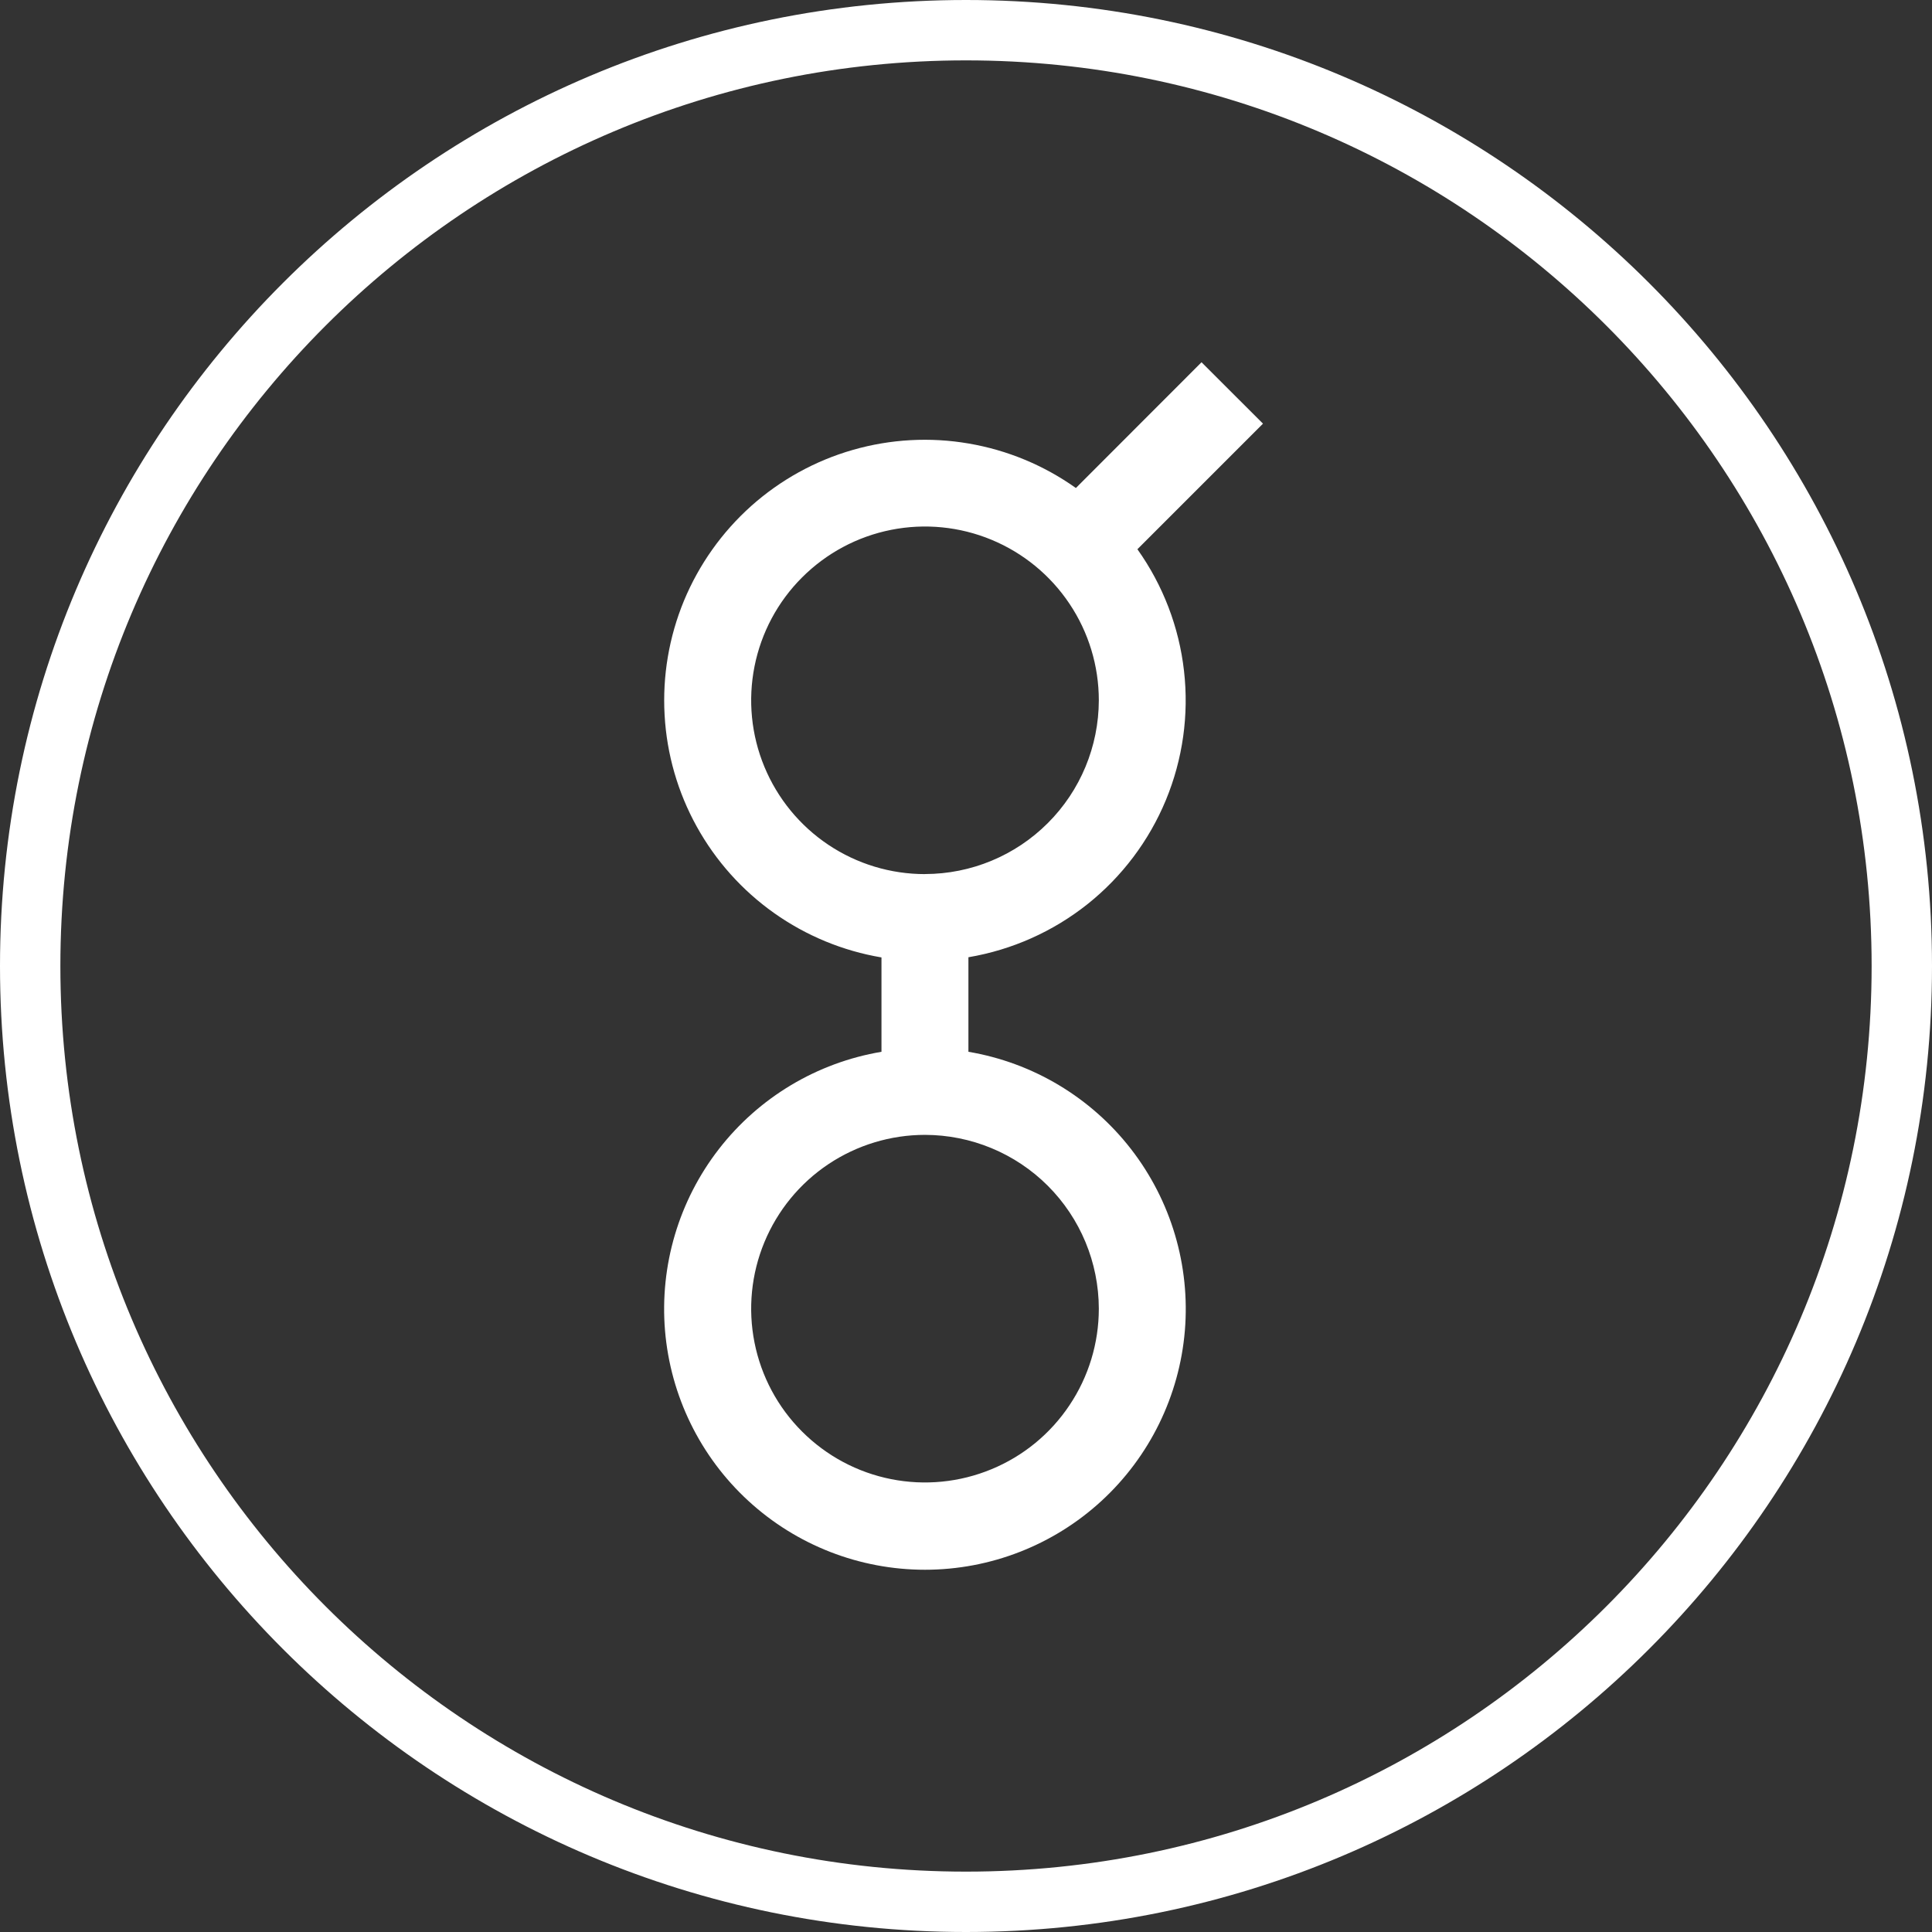 <svg width="32" height="32" viewBox="0 0 32 32" fill="none" xmlns="http://www.w3.org/2000/svg">
<rect x="0" y="0" width="32" height="32" fill="#333333" stroke="none"/>
<path d="M31.5 16C31.5 24.56 24.56 31.5 16 31.5C7.44 31.5 0.5 24.56 0.5 16C0.5 7.44 7.44 0.5 16 0.5C24.56 0.5 31.5 7.44 31.5 16Z" stroke="white"/>
<path d="M19.901 6L17.82 8.083C17.291 7.707 16.684 7.455 16.044 7.346C15.405 7.236 14.748 7.273 14.125 7.452C13.501 7.631 12.926 7.949 12.442 8.381C11.958 8.814 11.578 9.35 11.329 9.949C11.081 10.549 10.971 11.197 11.008 11.845C11.044 12.492 11.226 13.124 11.541 13.692C11.855 14.259 12.293 14.749 12.823 15.124C13.353 15.499 13.96 15.75 14.6 15.858V17.421C13.532 17.601 12.571 18.176 11.907 19.032C11.243 19.888 10.925 20.962 11.015 22.041C11.106 23.121 11.598 24.127 12.396 24.86C13.193 25.593 14.237 26 15.32 26C16.403 26 17.447 25.593 18.244 24.86C19.041 24.127 19.534 23.121 19.625 22.041C19.715 20.962 19.397 19.888 18.733 19.032C18.069 18.176 17.108 17.601 16.04 17.421V15.855C16.761 15.733 17.439 15.431 18.012 14.976C18.584 14.52 19.031 13.927 19.311 13.251C19.59 12.576 19.694 11.84 19.611 11.113C19.529 10.387 19.263 9.693 18.839 9.097L20.919 7.017L19.901 6ZM18.2 21.676C18.2 22.245 18.031 22.802 17.714 23.275C17.398 23.749 16.948 24.118 16.422 24.335C15.896 24.553 15.317 24.61 14.759 24.499C14.2 24.388 13.688 24.114 13.285 23.711C12.882 23.309 12.608 22.796 12.497 22.237C12.386 21.679 12.443 21.1 12.661 20.574C12.879 20.048 13.248 19.598 13.721 19.282C14.195 18.966 14.751 18.797 15.321 18.797C16.084 18.798 16.815 19.101 17.355 19.64C17.895 20.18 18.198 20.911 18.2 21.674V21.676ZM15.321 14.478C14.751 14.478 14.195 14.31 13.721 13.993C13.248 13.677 12.879 13.227 12.661 12.701C12.443 12.175 12.386 11.596 12.497 11.038C12.608 10.479 12.882 9.966 13.285 9.564C13.688 9.161 14.2 8.887 14.759 8.776C15.317 8.665 15.896 8.722 16.422 8.94C16.948 9.158 17.398 9.527 17.714 10C18.031 10.473 18.2 11.03 18.2 11.6C18.198 12.363 17.895 13.094 17.355 13.633C16.815 14.173 16.084 14.476 15.321 14.477V14.478Z" fill="white"/>
</svg>
